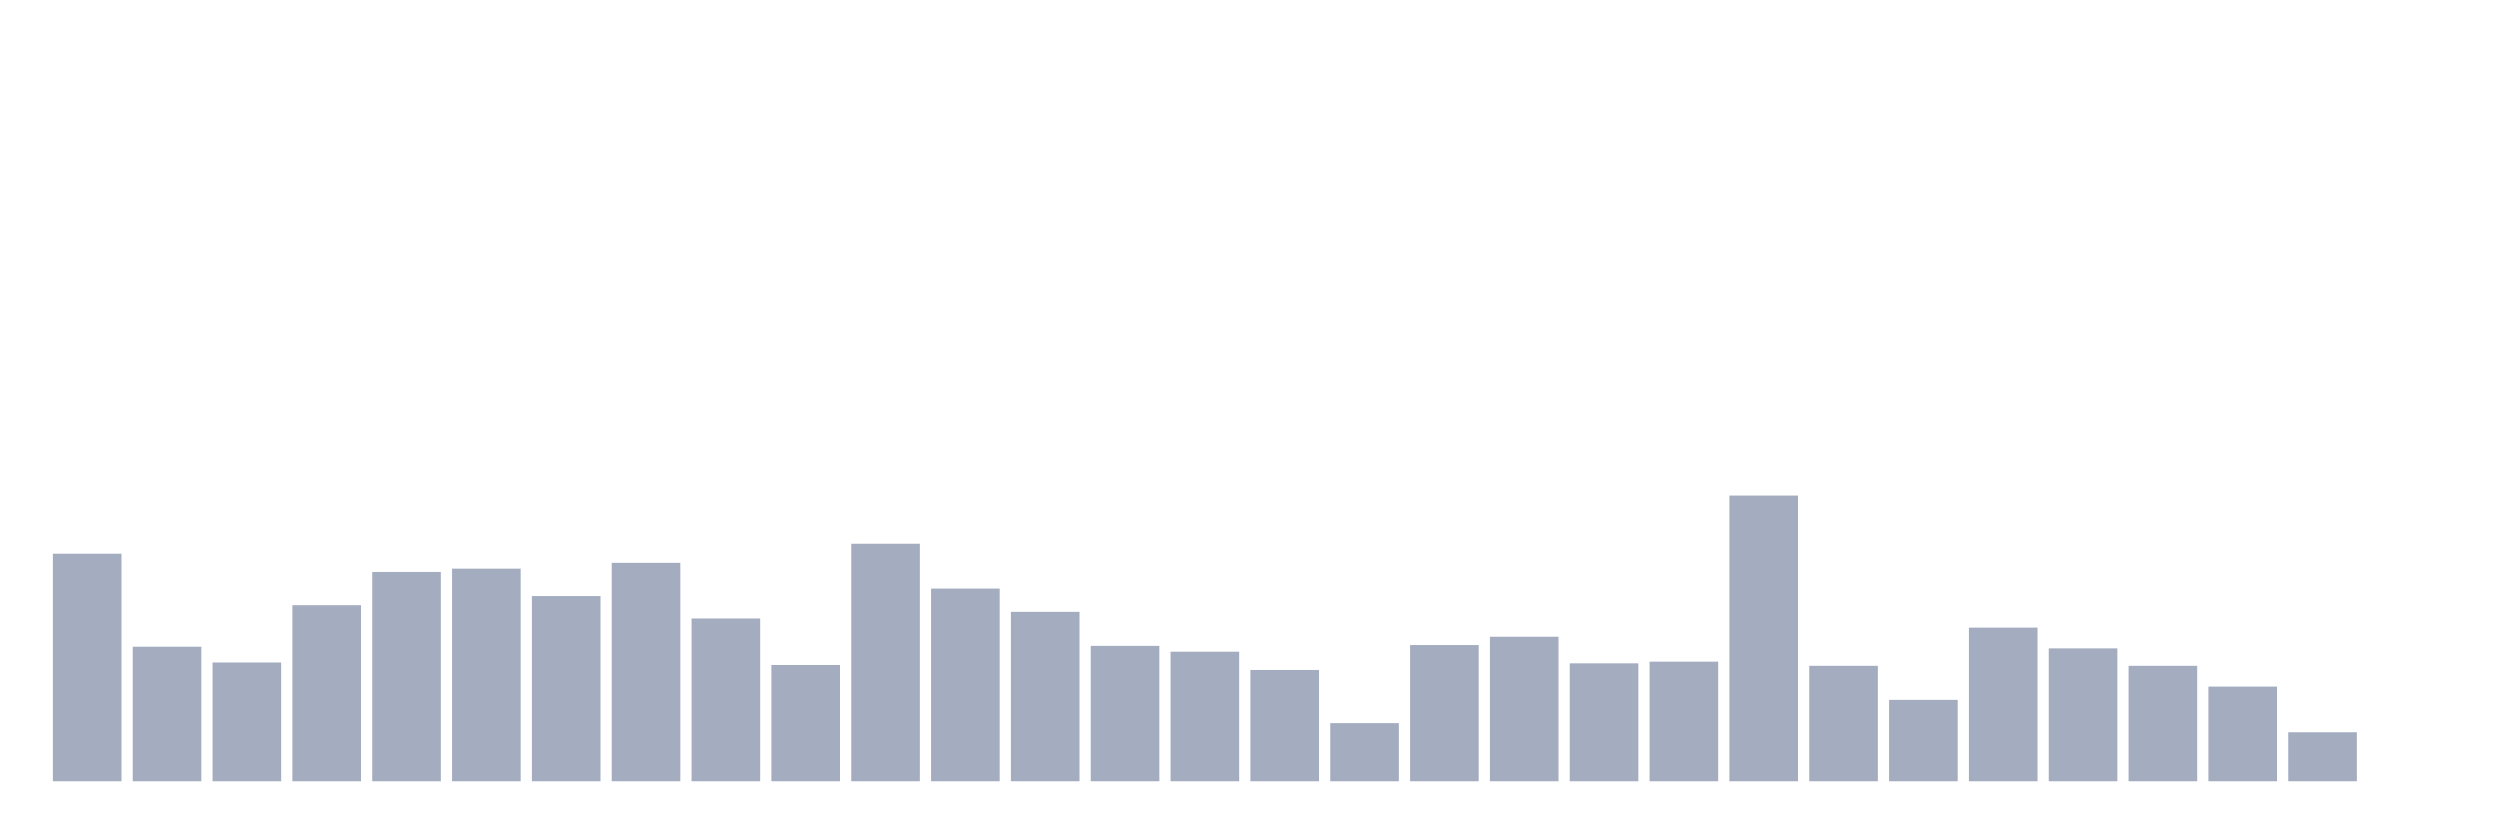 <svg xmlns="http://www.w3.org/2000/svg" viewBox="0 0 480 160"><g transform="translate(10,10)"><rect class="bar" x="0.153" width="13.175" y="96.31" height="43.69" fill="rgb(164,173,192)"></rect><rect class="bar" x="15.482" width="13.175" y="114.169" height="25.831" fill="rgb(164,173,192)"></rect><rect class="bar" x="30.81" width="13.175" y="117.198" height="22.802" fill="rgb(164,173,192)"></rect><rect class="bar" x="46.138" width="13.175" y="106.196" height="33.804" fill="rgb(164,173,192)"></rect><rect class="bar" x="61.466" width="13.175" y="99.818" height="40.182" fill="rgb(164,173,192)"></rect><rect class="bar" x="76.794" width="13.175" y="99.18" height="40.82" fill="rgb(164,173,192)"></rect><rect class="bar" x="92.123" width="13.175" y="104.442" height="35.558" fill="rgb(164,173,192)"></rect><rect class="bar" x="107.451" width="13.175" y="98.064" height="41.936" fill="rgb(164,173,192)"></rect><rect class="bar" x="122.779" width="13.175" y="108.747" height="31.253" fill="rgb(164,173,192)"></rect><rect class="bar" x="138.107" width="13.175" y="117.677" height="22.323" fill="rgb(164,173,192)"></rect><rect class="bar" x="153.436" width="13.175" y="94.396" height="45.604" fill="rgb(164,173,192)"></rect><rect class="bar" x="168.764" width="13.175" y="103.007" height="36.993" fill="rgb(164,173,192)"></rect><rect class="bar" x="184.092" width="13.175" y="107.472" height="32.528" fill="rgb(164,173,192)"></rect><rect class="bar" x="199.42" width="13.175" y="114.009" height="25.991" fill="rgb(164,173,192)"></rect><rect class="bar" x="214.748" width="13.175" y="115.125" height="24.875" fill="rgb(164,173,192)"></rect><rect class="bar" x="230.077" width="13.175" y="118.633" height="21.367" fill="rgb(164,173,192)"></rect><rect class="bar" x="245.405" width="13.175" y="128.838" height="11.162" fill="rgb(164,173,192)"></rect><rect class="bar" x="260.733" width="13.175" y="113.85" height="26.15" fill="rgb(164,173,192)"></rect><rect class="bar" x="276.061" width="13.175" y="112.255" height="27.745" fill="rgb(164,173,192)"></rect><rect class="bar" x="291.39" width="13.175" y="117.358" height="22.642" fill="rgb(164,173,192)"></rect><rect class="bar" x="306.718" width="13.175" y="117.039" height="22.961" fill="rgb(164,173,192)"></rect><rect class="bar" x="322.046" width="13.175" y="85.148" height="54.852" fill="rgb(164,173,192)"></rect><rect class="bar" x="337.374" width="13.175" y="117.836" height="22.164" fill="rgb(164,173,192)"></rect><rect class="bar" x="352.702" width="13.175" y="124.374" height="15.626" fill="rgb(164,173,192)"></rect><rect class="bar" x="368.031" width="13.175" y="110.501" height="29.499" fill="rgb(164,173,192)"></rect><rect class="bar" x="383.359" width="13.175" y="114.487" height="25.513" fill="rgb(164,173,192)"></rect><rect class="bar" x="398.687" width="13.175" y="117.836" height="22.164" fill="rgb(164,173,192)"></rect><rect class="bar" x="414.015" width="13.175" y="121.822" height="18.178" fill="rgb(164,173,192)"></rect><rect class="bar" x="429.344" width="13.175" y="130.592" height="9.408" fill="rgb(164,173,192)"></rect><rect class="bar" x="444.672" width="13.175" y="140" height="0" fill="rgb(164,173,192)"></rect></g></svg>